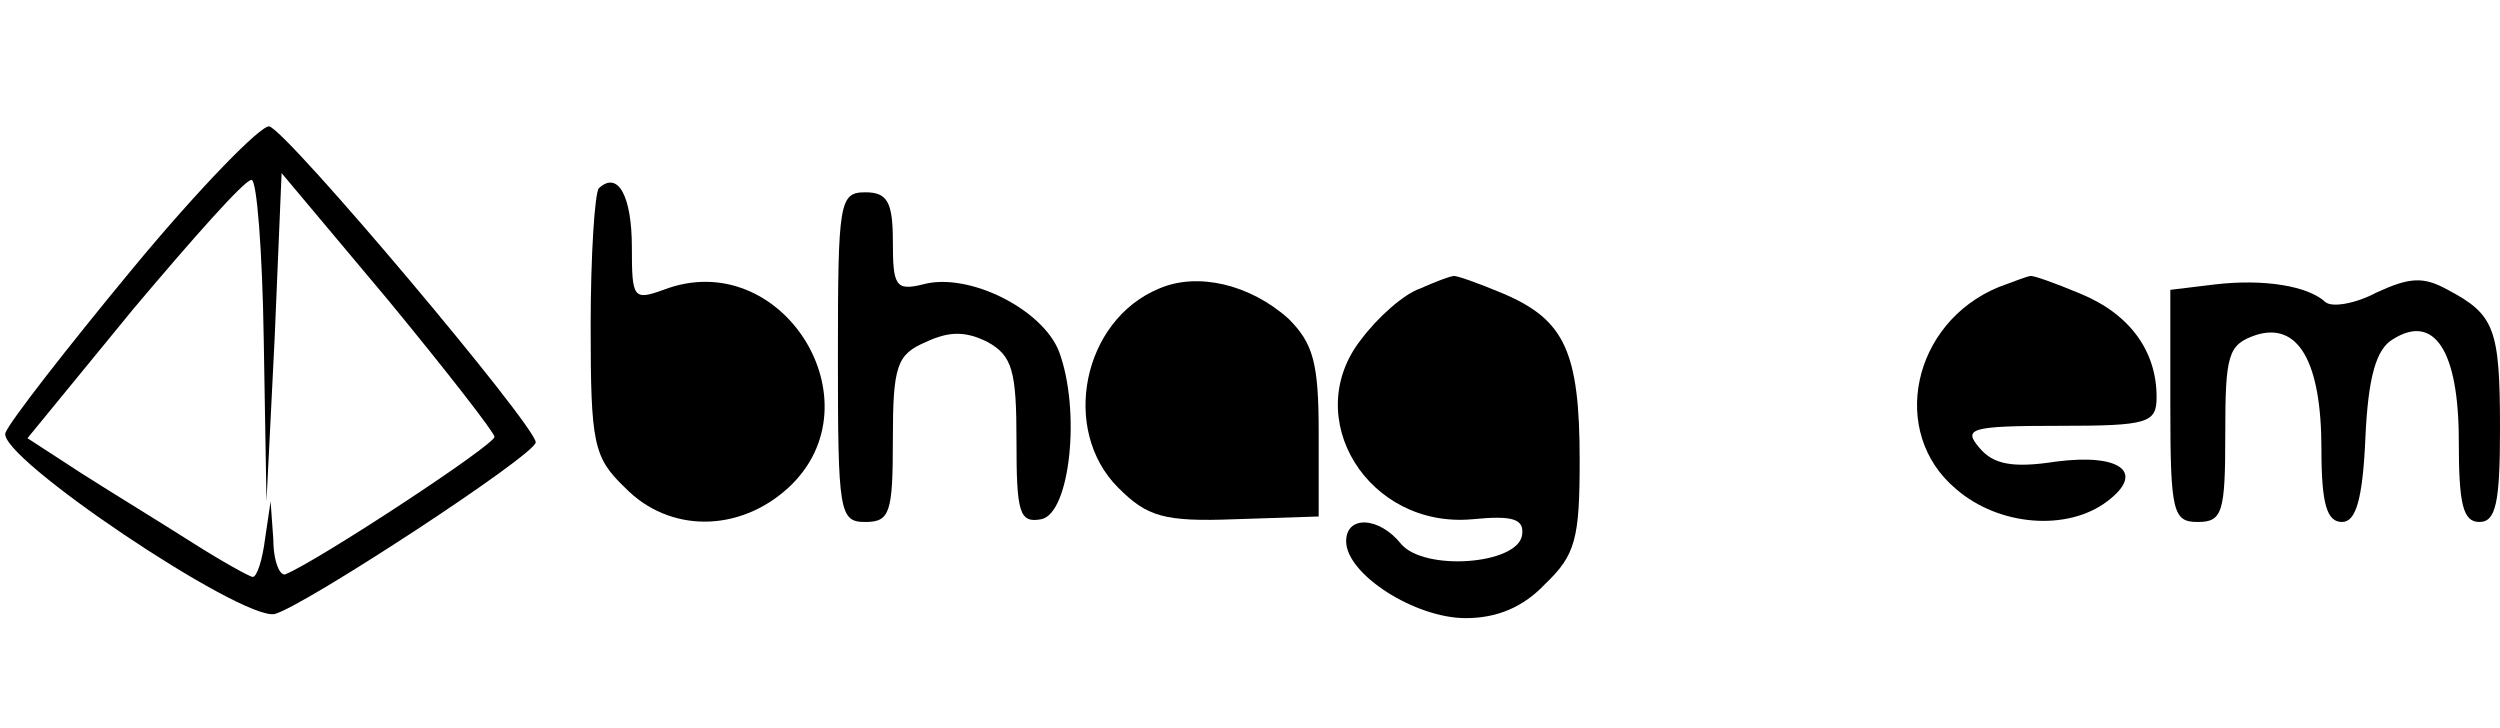 <?xml version="1.0" standalone="no"?>
<!DOCTYPE svg PUBLIC "-//W3C//DTD SVG 20010904//EN"
 "http://www.w3.org/TR/2001/REC-SVG-20010904/DTD/svg10.dtd">
<svg version="1.0" xmlns="http://www.w3.org/2000/svg"
 width="182pt" height="53pt" viewBox="0 0 182 53"
 preserveAspectRatio="xMidYMid meet">
<g transform="translate(0,53) scale(0.1,-0.1)"
fill="#000000" stroke="none">
<path d="M97 335 c-48 -58 -90 -112 -93 -120 -7 -17 172 -137 196 -132 22 6
190 116 190 125 0 12 -181 227 -194 230 -6 1 -51 -45 -99 -103z m95 -52 l2
-118 6 120 5 119 78 -93 c42 -51 77 -96 77 -99 0 -6 -128 -90 -152 -100 -4 -2
-9 9 -9 25 l-2 28 -4 -27 c-2 -16 -6 -28 -9 -28 -2 0 -22 11 -44 25 -22 14
-58 36 -80 50 l-40 26 77 94 c43 51 81 94 86 94 4 1 8 -52 9 -116z"/>
<path d="M436 393 c-3 -3 -6 -49 -6 -100 0 -86 2 -96 25 -118 32 -33 83 -33
119 0 67 62 -5 177 -91 144 -22 -8 -23 -6 -23 31 0 37 -10 56 -24 43z"/>
<path d="M610 270 c0 -113 1 -120 20 -120 18 0 20 7 20 60 0 54 3 62 24 71 17
8 29 8 45 0 18 -10 21 -21 21 -72 0 -52 2 -60 18 -57 21 4 29 79 13 122 -12
31 -66 58 -99 49 -20 -5 -22 -1 -22 31 0 29 -4 36 -20 36 -19 0 -20 -7 -20
-120z"/>
<path d="M844 320 c-56 -23 -72 -103 -30 -145 21 -21 33 -25 85 -23 l61 2 0
61 c0 51 -4 65 -22 83 -28 25 -66 34 -94 22z"/>
<path d="M1034 320 c-12 -4 -31 -21 -43 -37 -45 -57 5 -138 81 -131 30 3 38 0
36 -12 -4 -21 -71 -26 -88 -6 -16 20 -40 21 -40 2 0 -24 50 -56 87 -56 23 0
42 8 58 25 22 21 25 33 25 90 0 79 -11 102 -55 121 -19 8 -36 14 -37 13 -2 0
-13 -4 -24 -9z"/>
<path d="M1455 321 c-63 -26 -80 -106 -31 -147 31 -27 81 -31 110 -9 28 21 10
35 -37 29 -32 -5 -46 -2 -56 10 -12 14 -7 16 58 16 65 0 71 2 71 21 0 33 -19
60 -55 75 -19 8 -36 14 -37 13 -2 0 -12 -4 -23 -8z"/>
<path d="M1613 323 l-33 -4 0 -85 c0 -77 2 -84 20 -84 18 0 20 7 20 64 0 58 2
65 22 72 31 10 48 -19 48 -83 0 -40 4 -53 15 -53 10 0 15 16 17 61 2 45 8 65
20 72 30 19 48 -8 48 -74 0 -46 3 -59 15 -59 12 0 15 14 15 68 0 73 -4 83 -38
101 -18 10 -28 9 -52 -2 -15 -8 -32 -11 -37 -7 -13 12 -45 17 -80 13z"/>
</g>
</svg>
